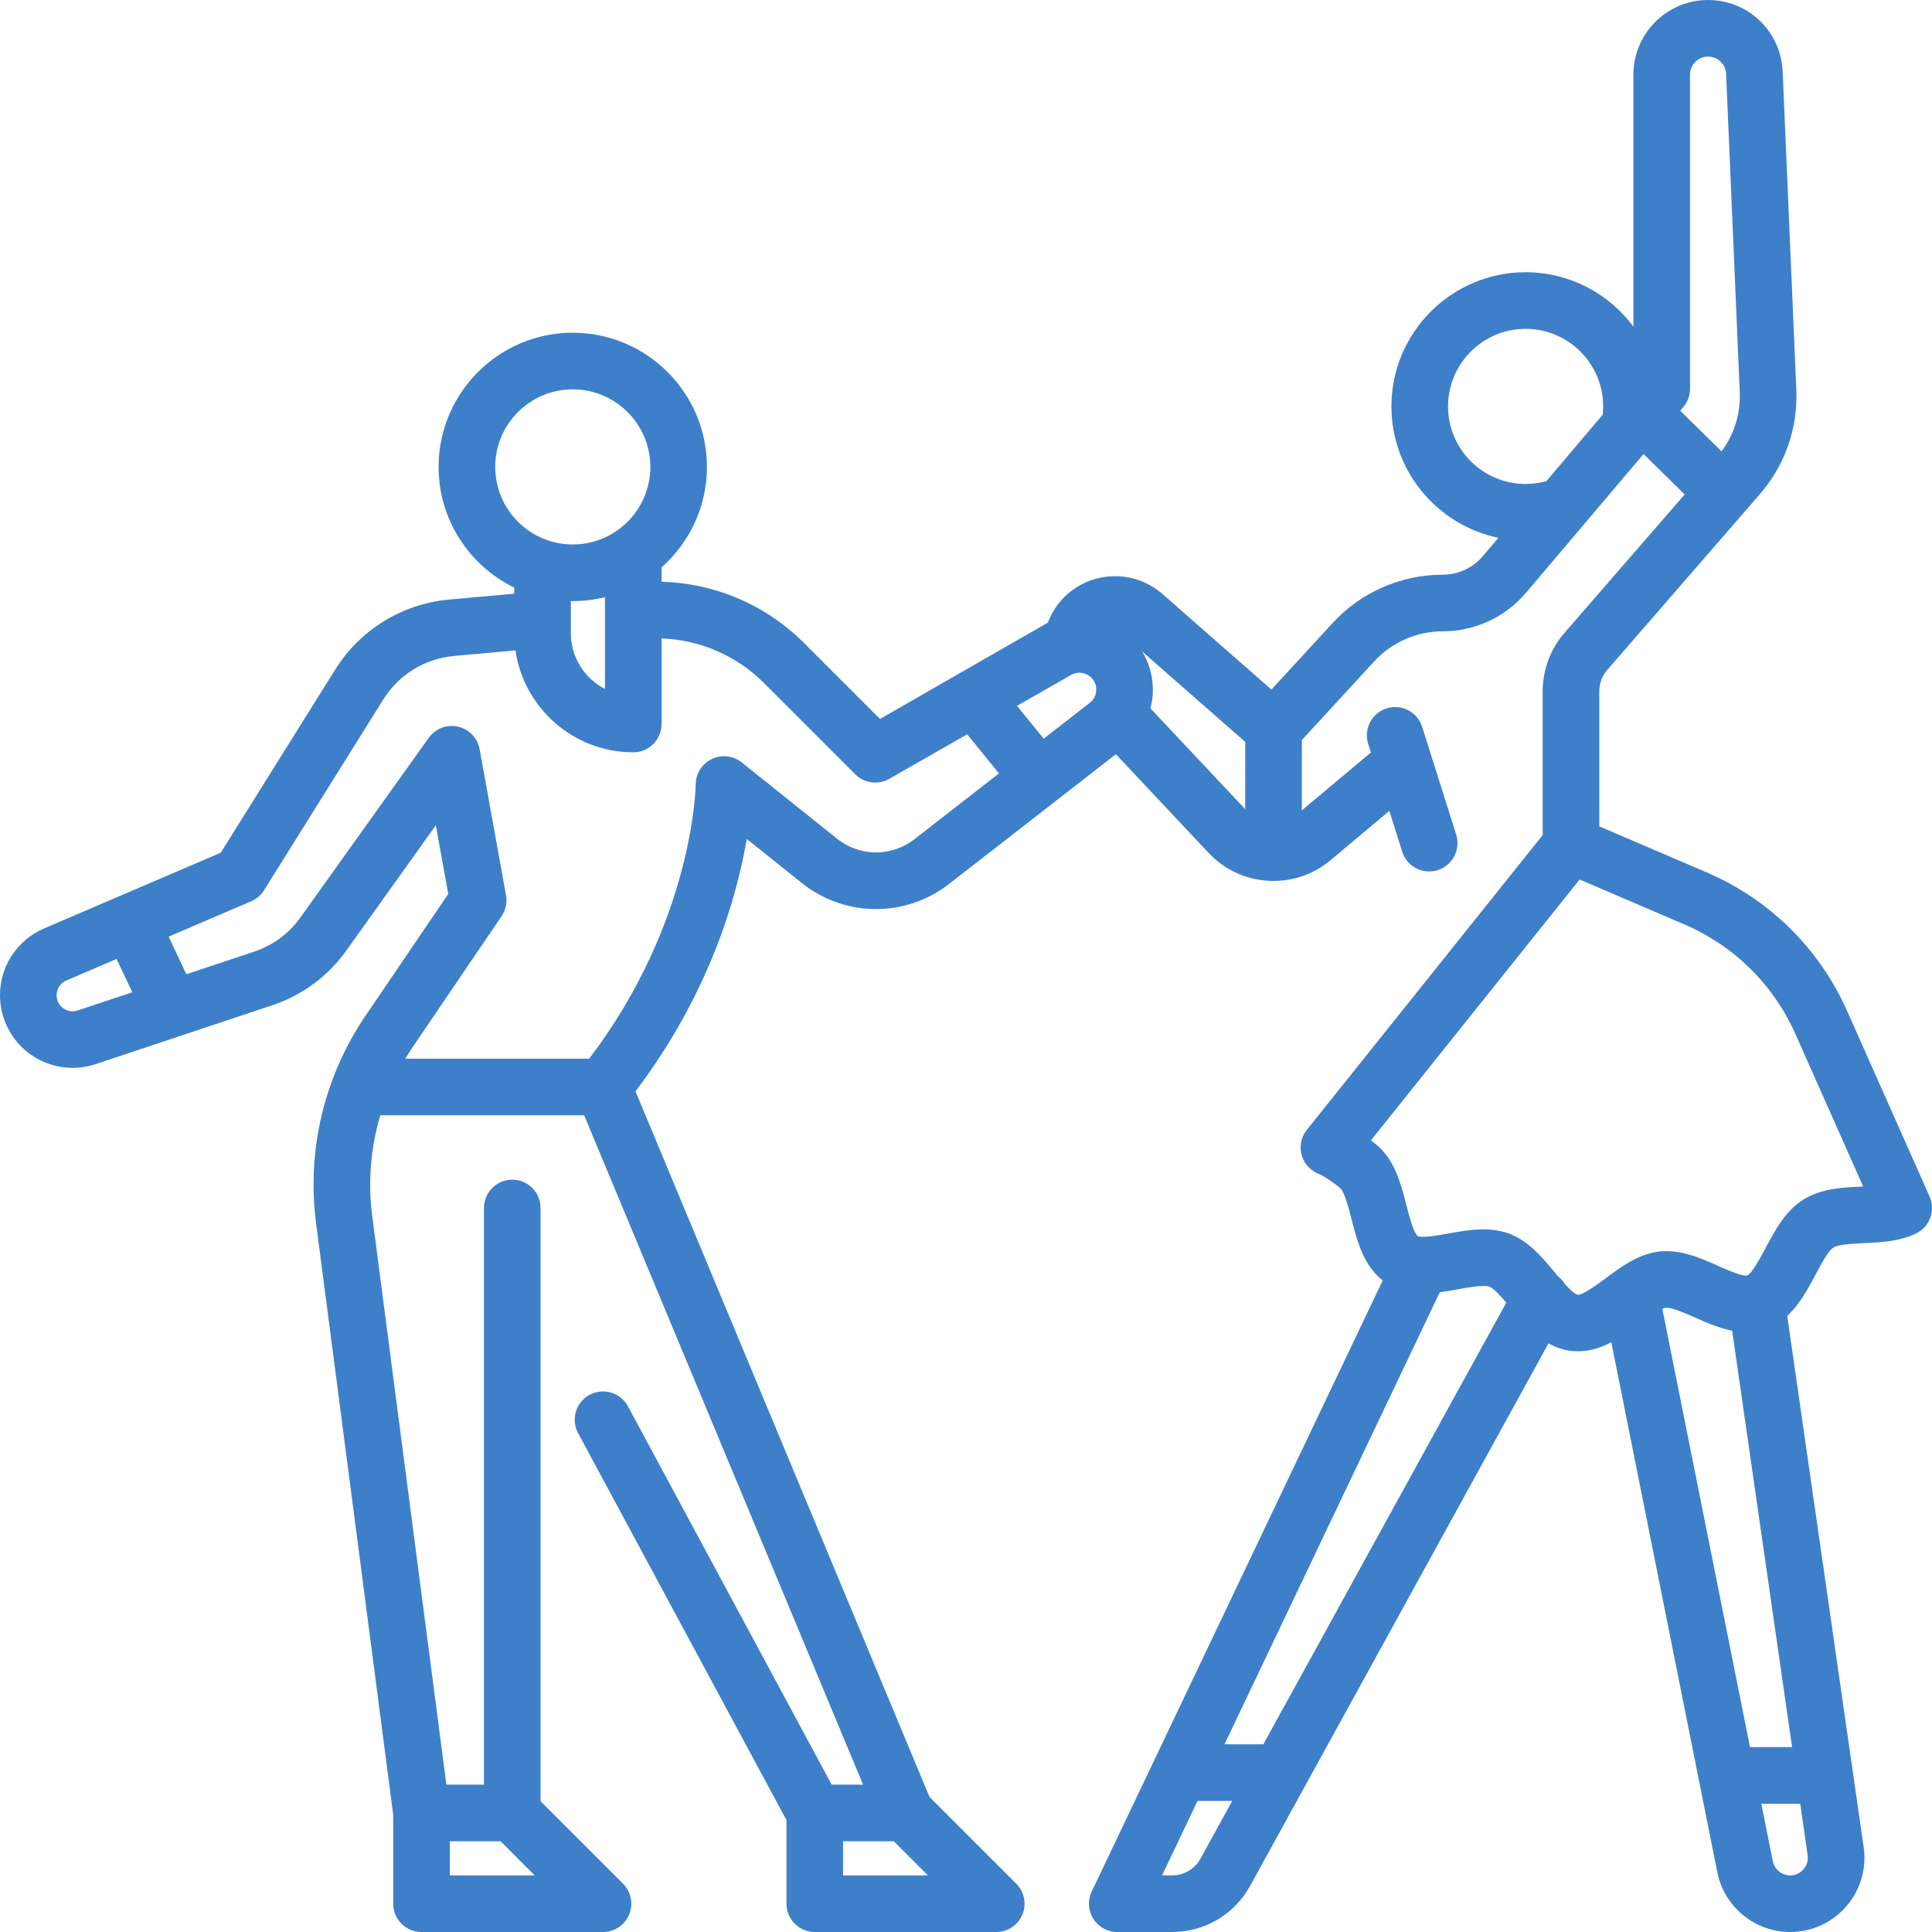 <svg fill="#3E7FCA" id="Capa_1"  enable-background="new 0 0 512 512" height="512" viewBox="0 0 512 512" width="512" xmlns="http://www.w3.org/2000/svg"><g><path d="m511.349 317.086.008-.003-21.847-49.156c-7.359-16.558-20.584-29.608-37.239-36.746l-28.444-12.19v-35.827c0-2.056.742-4.042 2.089-5.594l40.478-46.626c6.659-7.67 10.087-17.485 9.651-27.635l-3.624-84.375c-.457-10.618-9.138-18.934-19.765-18.934-10.908 0-19.782 8.875-19.782 19.782v66.784c-6.484-8.743-16.877-14.421-28.573-14.421-19.606 0-35.557 15.951-35.557 35.557 0 17.135 12.185 31.477 28.344 34.82l-4.086 4.823c-2.67 3.153-6.572 4.961-10.704 4.961-11.034 0-21.646 4.657-29.117 12.777l-16.244 17.656-28.855-25.304c-3.94-3.454-8.988-5.11-14.206-4.666-5.221.446-9.912 2.935-13.209 7.008-1.282 1.583-2.273 3.348-2.991 5.24l-44.471 25.516-20.101-20.101c-10.141-10.142-23.632-15.881-37.781-16.257v-3.819c7.367-6.519 12.024-16.035 12.024-26.623 0-19.606-15.95-35.557-35.556-35.557s-35.557 15.951-35.557 35.557c0 14.046 8.188 26.213 20.041 31.986v1.61l-17.408 1.582c-12.248 1.114-23.451 8.005-29.969 18.433l-30.399 48.639-46.832 20.071c-7.087 3.037-11.667 9.982-11.667 17.693 0 6.17 2.988 12.008 7.994 15.616 5.005 3.608 11.488 4.598 17.342 2.646l46.79-15.596c7.984-2.662 14.791-7.689 19.683-14.538l23.693-33.171 3.288 18.206-21.925 32.276c-10.968 16.146-15.619 35.699-13.094 55.055l20.439 156.699v23.56c0 4.142 3.358 7.5 7.5 7.5h48.097c3.034 0 5.768-1.827 6.929-4.63s.519-6.028-1.626-8.173l-21.852-21.852v-157.216c0-4.142-3.358-7.5-7.5-7.5s-7.5 3.358-7.5 7.5v152.823h-9.963l-19.648-150.652c-1.18-9.046-.418-18.142 2.131-26.736h54.032l73.911 177.387h-8.319l-53.989-100.266c-1.965-3.647-6.514-5.011-10.159-3.048-3.647 1.964-5.012 6.512-3.048 10.159l55.216 102.545v22.159c0 4.142 3.358 7.5 7.5 7.5h48.097c3.034 0 5.768-1.827 6.929-4.63s.519-6.028-1.626-8.173l-22.998-22.999-77.909-186.981c19.711-26.048 26.873-51.574 29.476-66.896l14.566 11.652c11.442 9.153 27.511 9.264 39.077.268l44.185-34.366 24.608 26.178c4.613 4.908 10.87 7.409 17.156 7.409 5.347 0 10.716-1.812 15.107-5.493l15.599-13.075 3.41 10.799c1.01 3.199 3.965 5.244 7.15 5.244.748 0 1.509-.113 2.26-.35 3.95-1.247 6.141-5.46 4.894-9.41l-9.018-28.558c-1.247-3.949-5.461-6.14-9.41-4.894-3.95 1.247-6.141 5.46-4.894 9.41l.721 2.283-18.302 15.341v-18.626l19.222-20.893c4.638-5.042 11.227-7.933 18.078-7.933 8.55 0 16.624-3.742 22.149-10.266l31.108-36.725 10.899 10.711-31.868 36.709c-3.716 4.28-5.762 9.758-5.762 15.427v38.142l-62.486 78.107c-.49.612-.896 1.308-1.183 2.084-1.436 3.886.546 8.198 4.432 9.633 1.237.482 4.787 2.944 5.68 3.854 1.13 1.19 2.148 5.158 2.891 8.055 1.481 5.776 3.148 12.274 8.268 16.296l-77.115 161.942c-1.106 2.324-.944 5.053.43 7.229s3.768 3.496 6.342 3.496h14.569c8.583 0 16.484-4.672 20.62-12.192l79.093-143.809c1.799 1.008 3.779 1.733 5.985 1.998.616.074 1.223.109 1.822.109 3.191 0 6.138-.994 8.842-2.397l28.093 140.469c1.834 9.167 9.951 15.821 19.301 15.821 5.712 0 11.134-2.476 14.875-6.794 3.741-4.317 5.42-10.037 4.606-15.692l-20.26-140.801c3.289-3.024 5.495-7.154 7.514-10.946 1.406-2.64 3.332-6.255 4.711-7.145 1.345-.867 5.101-1.041 8.119-1.18 4.432-.205 9.456-.437 13.828-2.58 3.635-1.78 5.177-6.108 3.546-9.776zm-392.137 170.866h13.442l9.048 9.048h-22.491v-9.048zm126.7 9.048h-22.49v-9.048h13.442zm-114.675-373.266c0-11.335 9.222-20.557 20.557-20.557 11.334 0 20.556 9.222 20.556 20.557s-9.222 20.557-20.556 20.557c-11.336 0-20.557-9.222-20.557-20.557zm29.089 34.515v24.323c-5.366-2.739-9.048-8.322-9.048-14.749v-8.545c.172.003.343.013.516.013 2.94 0 5.797-.366 8.532-1.042zm-139.731 109.529c-1.794.599-3.169-.108-3.828-.584-.659-.475-1.765-1.554-1.765-3.447 0-1.702 1.011-3.235 2.576-3.906l13.322-5.709 4.154 8.826zm221.729-45.377c-6.067 4.719-14.496 4.66-20.498-.14l-25.268-20.214c-2.245-1.796-5.32-2.142-7.917-.902-2.596 1.239-4.254 3.863-4.269 6.739-.002.367-.525 36.269-28.237 72.68h-48.739c.601-.996 1.221-1.983 1.878-2.951l23.646-34.809c1.103-1.624 1.525-3.615 1.177-5.547l-6.989-38.703c-.536-2.967-2.796-5.325-5.738-5.985-2.943-.663-5.993.505-7.746 2.958l-34.02 47.628c-3.038 4.252-7.263 7.374-12.221 9.026l-18 6-4.688-9.962 21.874-9.375c1.406-.603 2.595-1.621 3.405-2.918l31.645-50.631c4.047-6.475 11.003-10.753 18.607-11.445l16.381-1.489c2.208 15.252 15.363 27.01 31.217 27.01 4.142 0 7.5-3.358 7.5-7.5v-22.684c10.175.375 19.868 4.546 27.174 11.852l24.151 24.151c2.392 2.391 6.087 2.887 9.024 1.208l20.647-11.798 8.42 10.364zm48.192-39.391c-.046.749-.331 2.166-1.711 3.239l-12.219 9.504-7.064-8.695 14.339-8.194c1.74-.995 3.943-.699 5.36.718 1.236 1.237 1.342 2.678 1.295 3.428zm14.348 4.694c.324-1.223.544-2.48.624-3.762.249-3.997-.762-7.926-2.802-11.289l27.314 23.952v17.839zm119.868-77.816-14.916 17.609c-1.786.496-3.636.761-5.514.761-11.335 0-20.557-9.222-20.557-20.557s9.222-20.557 20.557-20.557 20.557 9.222 20.557 20.557c-.001.733-.051 1.464-.127 2.187zm20.547-1.049.818-.966c1.147-1.354 1.777-3.072 1.777-4.848v-83.243c0-2.637 2.146-4.782 4.782-4.782 2.569 0 4.667 2.011 4.778 4.577l3.624 84.375c.243 5.664-1.466 11.15-4.814 15.663zm-127.151 383.741c-1.5 2.727-4.364 4.42-7.476 4.42h-2.69l9.398-19.736h9.192zm16.674-30.316h-10.299l57.052-119.81c1.706-.213 3.364-.511 4.918-.793 2.845-.516 6.744-1.225 8.248-.673 1.073.392 2.855 2.343 4.458 4.227zm144.242 29.386c.265 1.842-.573 3.129-1.096 3.733s-1.679 1.616-3.539 1.616c-2.225 0-4.156-1.583-4.592-3.764l-3.048-15.239h10.31zm-4.123-28.653h-11.151l-23.232-116.163c.315-.13.609-.232.844-.258 1.6-.177 5.211 1.428 7.855 2.602 2.946 1.309 6.287 2.785 9.806 3.468zm18.361-148.538c-5.067.234-10.811.5-15.552 3.557-4.658 3.003-7.402 8.155-9.823 12.701-1.274 2.392-3.644 6.841-4.896 7.299-.003.001-.007.002-.01.003-1.215.311-5.418-1.547-7.676-2.551-4.681-2.079-9.988-4.437-15.625-3.798-5.449.615-10.062 4.035-14.132 7.052-2.139 1.586-6.126 4.545-7.433 4.381-.74-.089-2.071-1.338-3.396-2.777-.456-.764-1.053-1.451-1.777-2.023-.372-.439-.718-.854-1.017-1.213-3.243-3.893-6.918-8.305-12.068-10.189-5.33-1.951-11.042-.914-16.079 0-2.435.442-6.966 1.265-8.06.668-1.119-.738-2.374-5.63-3.047-8.258-1.279-4.989-2.729-10.643-6.547-14.661-.682-.718-1.671-1.579-2.813-2.465l55.287-69.108 27.744 11.891c13.167 5.643 23.623 15.96 29.441 29.051l17.964 40.418c-.162.007-.326.015-.485.022z"/></g></svg>